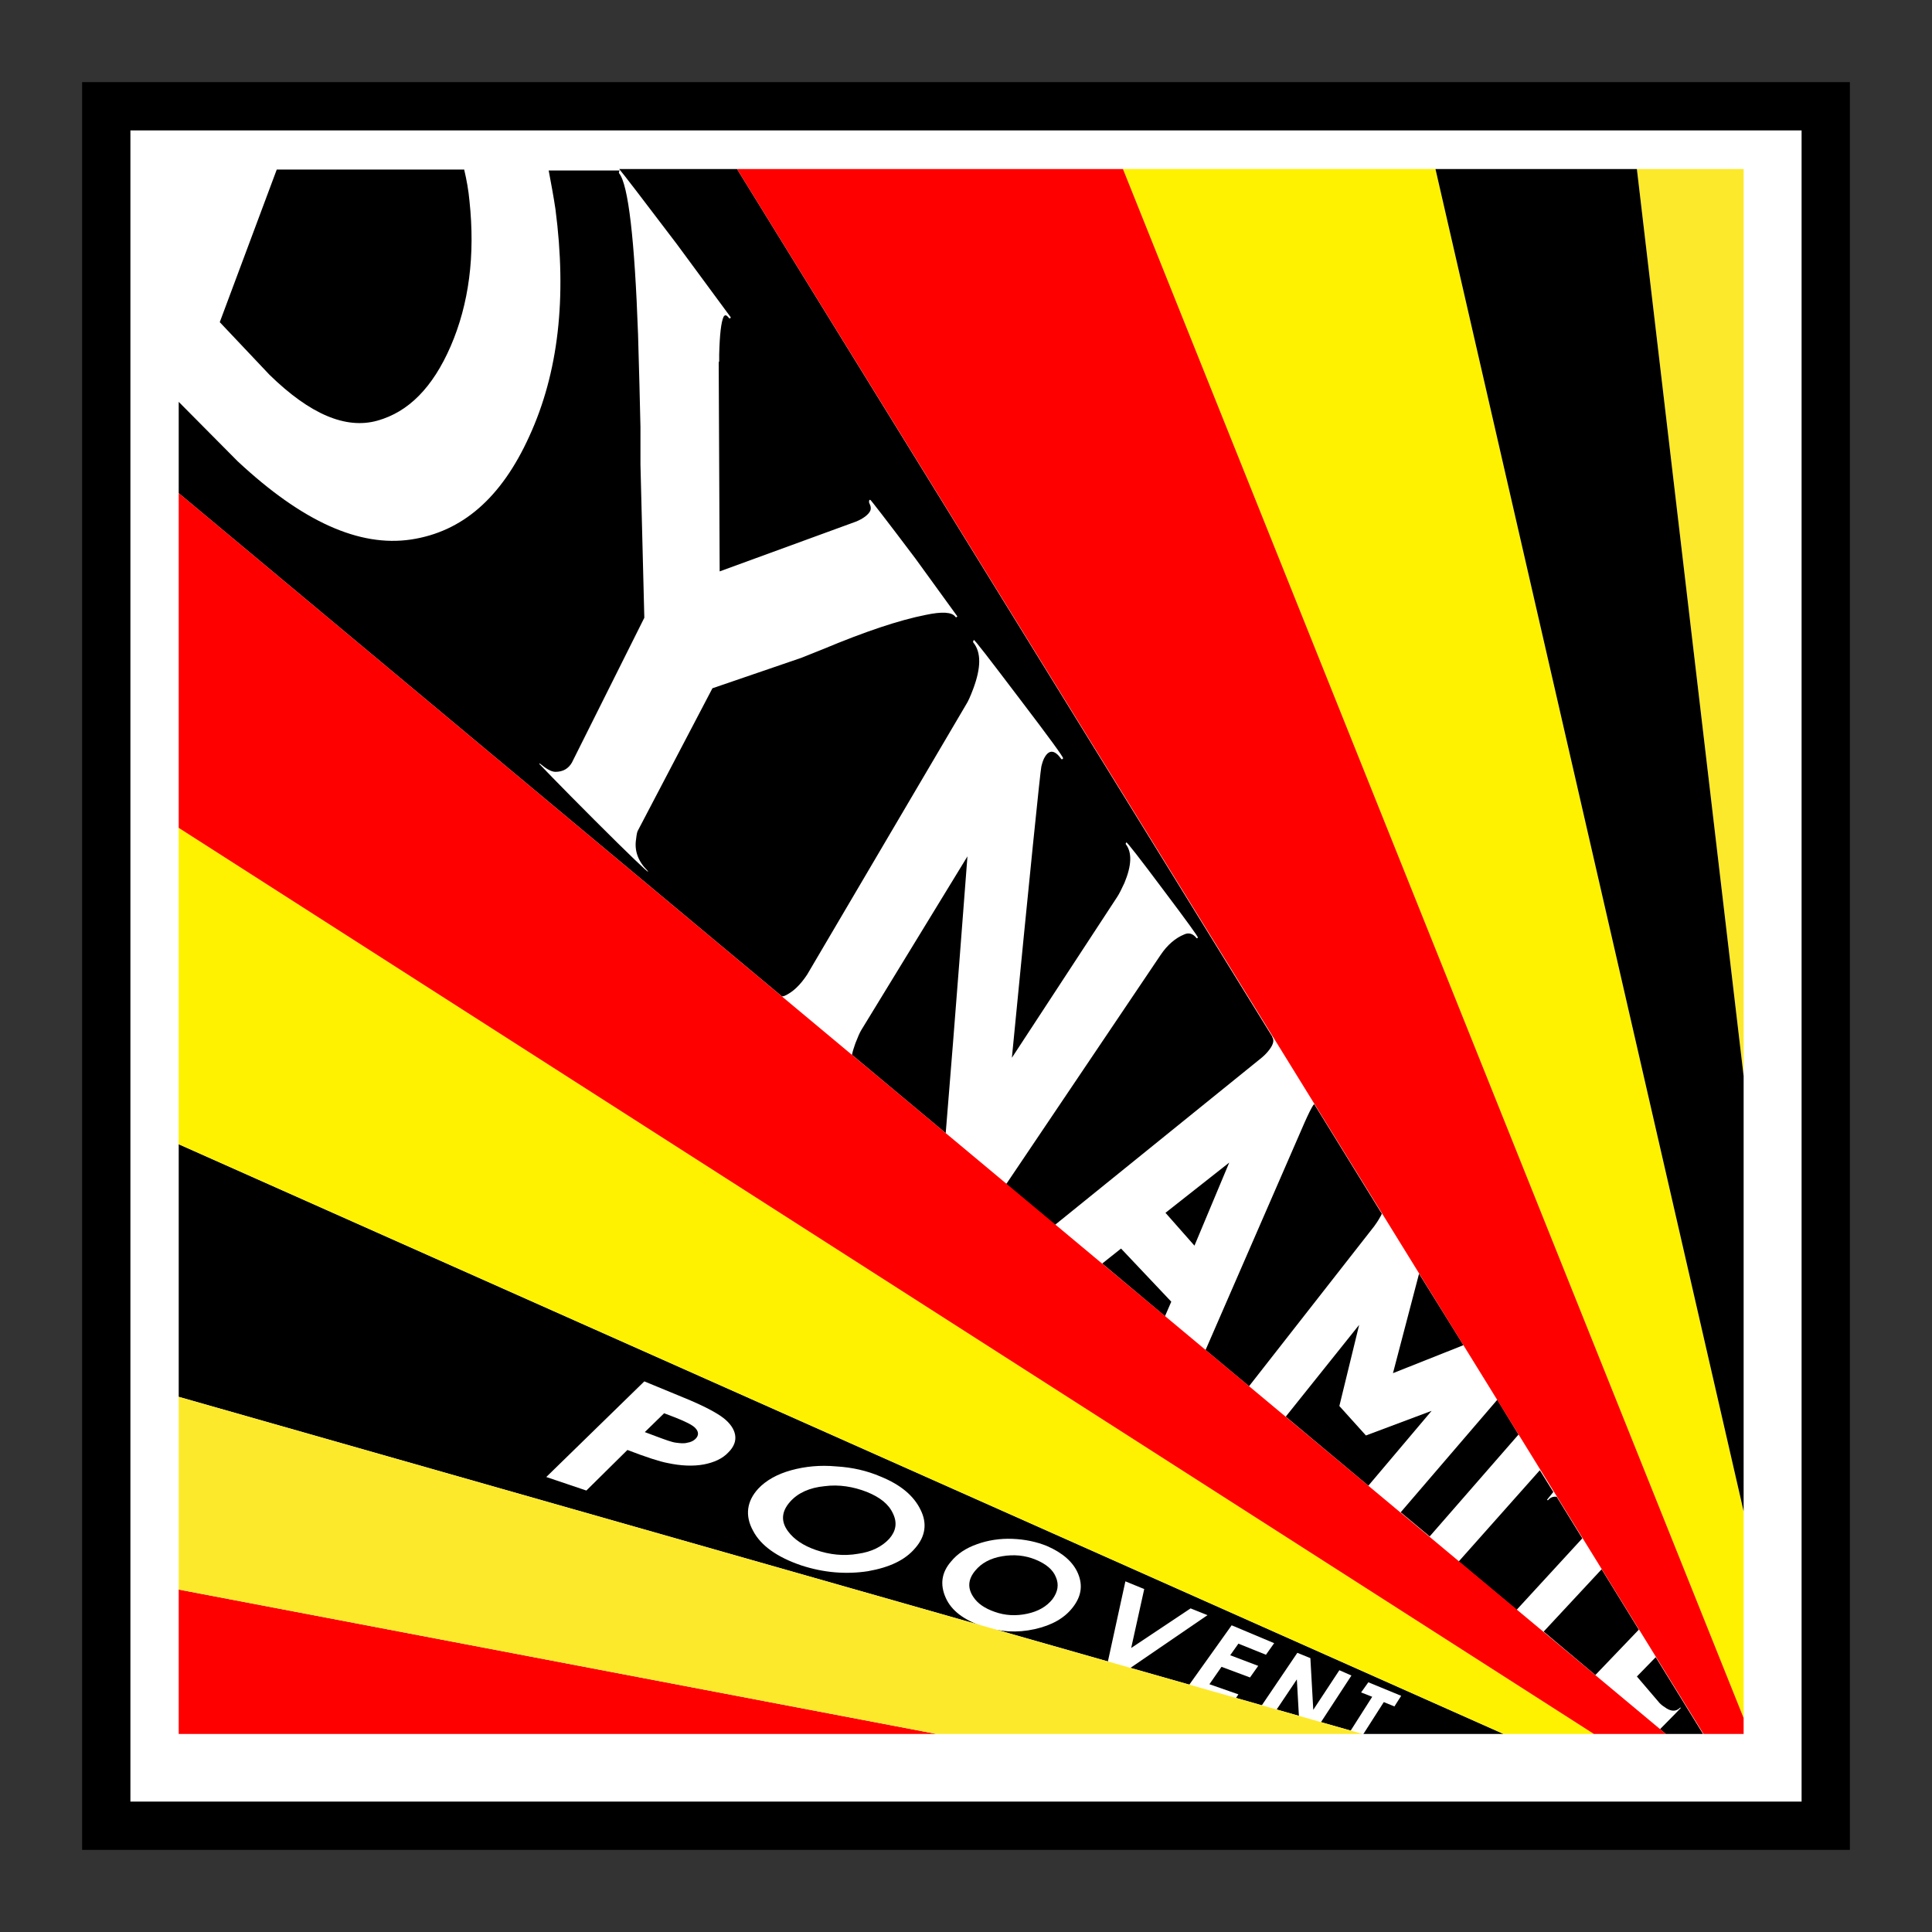 <?xml version="1.0" encoding="utf-8"?>
<!-- Generator: Adobe Illustrator 17.1.0, SVG Export Plug-In . SVG Version: 6.00 Build 0)  -->
<!DOCTYPE svg PUBLIC "-//W3C//DTD SVG 1.1//EN" "http://www.w3.org/Graphics/SVG/1.1/DTD/svg11.dtd">
<svg version="1.1" xmlns="http://www.w3.org/2000/svg" xmlns:xlink="http://www.w3.org/1999/xlink" x="0px" y="0px"
	 viewBox="0 0 400 400" enable-background="new 0 0 400 400" xml:space="preserve">
<rect x="0" y="0" width="400" height="400" fill="#333333" stroke="none"/>
<g id="Layer_1">
</g>
<g id="Layer_2">
	<g>
		<rect x="17" y="17" width="366" height="366"/>
		<rect x="27" y="27" fill="#FFFFFF" width="346" height="346"/>
		<polygon fill="none" points="360.9,372.3 352.7,359 344.9,359 		"/>
		<polygon fill="#FFF200" points="361,312.9 297.2,35 232.5,35 361,355.7 		"/>
		<polygon points="311.3,359 37,236.9 37,289.2 282.1,359 		"/>
		<polygon fill="#FF0000" points="37,359 193.9,359 37,329.1 		"/>
		<polygon fill="#FDE92B" points="361,35 338.9,35 361,222.8 		"/>
		<polygon points="361,222.8 338.9,35 297.2,35 361,312.9 		"/>
		<g>
			<path d="M285.9,251.7c0.1-0.1,0.1-0.3,0.2-0.4l-14-22.7c-0.1,0.1-0.1,0.1-0.2,0.2c-0.4,0.6-1,1.8-1.8,3.6l-20.5,47.1l9,7.5
				l25.9-33.1C284.8,253.5,285.3,252.8,285.9,251.7z"/>
			<polygon points="254.5,240.7 241.3,251.1 247.3,257.9 			"/>
			<polygon points="232.1,258.5 228.2,261.6 241.2,272.5 242.5,269.5 			"/>
			<polygon points="331.6,324.9 319.6,337.8 330.3,346.8 339.3,337.4 			"/>
			<polygon points="282.8,297.2 277.3,291.1 281.4,274.3 266.2,293.3 283.3,307.6 296.4,292.1 			"/>
			<path d="M322.3,309.9c-0.7-0.1-1.3,0.1-1.8,0.7c0,0-0.1,0-0.1,0c0,0-0.1-0.1-0.1-0.1c0,0,0.4-0.5,1.3-1.6l-2.8-4.5l-16.8,18.9
				l12,10l13.6-14.8L322.3,309.9z"/>
			<path d="M162.4,206.2c1.8-0.8,3.3-2.3,4.7-4.4l32.9-55.9c0.4-0.6,0.9-1.7,1.5-3.3c1.6-4.3,1.7-7.5,0-9.6c-0.1-0.1,0-0.2,0.1-0.5
				c0.1-0.2,3.3,4,9.6,12.3c6.1,8,9,12,8.9,12.2c-0.1,0.2-0.3,0.3-0.4,0.1c-1.3-1.8-2.4-1.9-3.3-0.5c-0.4,0.6-0.6,1.3-0.8,2.1
				c-0.2,0.8-2.4,22.2-6.1,60.3l21.8-33.3c0.4-0.6,0.9-1.6,1.5-2.9c1.5-3.6,1.6-6.3,0.3-8c-0.1-0.1,0-0.2,0.1-0.4
				c0.1-0.1,2.7,3.2,7.7,9.9c4.9,6.5,7.2,9.7,7.1,9.8c-0.1,0.2-0.2,0.2-0.3,0.1c-0.7-0.9-1.6-1.2-2.6-0.7c-1.7,0.7-3.4,2.1-4.8,4.2
				l-31.8,47.2c-0.1,0.1-0.2,0.2-0.2,0.4l10,8.4l42.9-34.7c0.6-0.5,1.2-1.1,1.7-1.8c0.8-1.1,0.9-1.9,0.5-2.5c0,0,0-0.1,0-0.1
				L152.6,35h-24.4c0.7,0.8,4.7,6,11.9,15.5l11.2,15.2c-0.1,0.3-0.3,0.3-0.4,0.1c-0.5-0.6-0.8-0.7-1.1-0.2c-0.5,1.1-0.8,3.7-0.9,7.8
				l0,1.6l-0.1-0.2l0.2,43.5l28.2-10.3c1.5-0.6,2.5-1.4,2.9-2.1c0.3-0.5,0.2-1.1-0.1-1.7c-0.1-0.2-0.1-0.4,0-0.7l0.2,0
				c0-0.1,3.2,4,9.3,12.1l8.7,12c-0.1,0.2-0.3,0.3-0.4,0.1c-0.7-1-2.8-1.1-6.1-0.4c-5.6,1.1-12.7,3.5-21.3,7.1l-4.5,1.8l-18.4,6.3
				l-15.4,29.4c-0.2,0.3-0.3,0.9-0.4,1.8c-0.4,2.4,0.4,4.6,2.3,6.5l0.2,0.3c-0.1,0.1-3.7-3.3-11.1-10.7
				c-7.7-7.7-11.5-11.7-11.5-11.7h0.2c1.2,1,2.3,1.7,3.2,1.7c1.6,0,2.7-0.7,3.4-1.9l15-30l-0.8-31.7l0-7.8
				c-0.1-5.4-0.3-11.8-0.5-19.2c-0.7-19.5-2-30.9-3.9-33.3c-0.1-0.1-0.1-0.3,0.1-0.6l0,0h-14.7c0.5,2.7,1,5.3,1.4,8
				c2.4,18.4,0.6,33.9-5.4,47c-5.8,12.8-13.9,19.8-24.5,21.4c-10.7,1.6-22.5-3.7-35.9-16.2L37,83.2v18.9l124.9,104.2
				C162.1,206.3,162.3,206.2,162.4,206.2z"/>
			<path d="M178.3,213.3c-0.3,0.5-0.7,1.4-1.2,2.7c-0.3,0.9-0.6,1.7-0.7,2.4l19.4,16.2c0.5-6,2-24.4,4.5-57.3L178.3,213.3z"/>
			<path d="M338.9,347.1l4.7,5.5c0.2,0.2,0.5,0.5,1,0.8c1.3,1,2.4,1,3.2,0.2c0.1-0.1,0.1-0.1,0.2,0c0,0-1.4,1.5-4.3,4.4l1.2,1h7.7
				l-9.8-15.9L338.9,347.1z"/>
			<path d="M45.5,66.7l10.3,10.9c8.4,8.2,15.8,11.3,22.3,9.5c6.5-1.8,11.5-6.9,15.2-15.4c3.8-8.8,5.1-18.8,3.9-30.1
				c-0.2-2.2-0.6-4.4-1.1-6.5H57.3L45.5,66.7z"/>
			<polygon points="310,289.8 290,313.1 296,318.1 314.4,297 			"/>
			<polygon points="293.8,263.7 288.4,284.3 303,278.5 			"/>
		</g>
		<g>
			<path fill="#FFFFFF" d="M133.4,286l8,3.3c4.2,1.7,7,3.2,8.4,4.3c1.4,1.1,2.2,2.3,2.4,3.5c0.2,1.2-0.2,2.4-1.4,3.6
				c-1.2,1.3-3,2.1-5.1,2.5c-2.2,0.4-4.7,0.3-7.5-0.3c-1.6-0.3-4.4-1.2-8.3-2.7l-8.5,8.4l-8.3-2.8L133.4,286z M133.5,296.5l2.4,0.9
				c1.9,0.7,3.2,1.2,4.1,1.3c0.8,0.1,1.6,0.2,2.3,0c0.7-0.1,1.3-0.4,1.7-0.8c0.7-0.7,0.7-1.5-0.1-2.3c-0.6-0.6-2-1.3-4.3-2.2
				l-2.1-0.8L133.5,296.5z"/>
			<path fill="#FFFFFF" d="M182.3,305.7c4.2,1.7,6.9,4,8.3,6.9c1.4,2.8,1,5.5-1.1,7.9c-2.1,2.5-5.3,4-9.8,4.8
				c-4.6,0.7-9.2,0.3-13.8-1.2c-5-1.7-8.4-4.1-10-7.2c-1.7-3.1-1.3-6.1,1.1-8.7c1.6-1.7,3.9-3,6.8-3.8c2.9-0.8,6-1.1,9.3-0.8
				C176.5,303.8,179.5,304.5,182.3,305.7z M179.5,308.9c-2.8-1.1-5.8-1.6-8.8-1.2c-3.1,0.3-5.5,1.4-7.1,3.2c-1.8,2-2,4.1-0.4,6.2
				c1.2,1.6,3.1,2.9,5.7,3.8c2.9,1,5.8,1.3,8.7,0.8c2.9-0.4,5-1.5,6.5-3.1c1.4-1.6,1.7-3.3,0.8-5.2C184,311.4,182.2,310,179.5,308.9
				z"/>
			<path fill="#FFFFFF" d="M216.8,320.1c3.2,1.4,5.4,3.3,6.4,5.7c1,2.4,0.7,4.7-1.1,7c-1.7,2.2-4.3,3.7-7.9,4.5
				c-3.6,0.8-7.2,0.6-10.8-0.6c-3.8-1.3-6.4-3.2-7.6-5.9c-1.2-2.7-0.9-5.2,1.1-7.5c1.3-1.6,3.1-2.8,5.4-3.6c2.2-0.8,4.7-1.2,7.3-1.1
				C212.2,318.7,214.6,319.2,216.8,320.1z M214.4,322.9c-2.2-0.9-4.5-1.1-6.9-0.7c-2.4,0.4-4.3,1.4-5.6,3c-1.5,1.8-1.6,3.6-0.4,5.4
				c0.9,1.4,2.4,2.4,4.4,3.1c2.2,0.8,4.5,0.9,6.8,0.4c2.3-0.5,4-1.5,5.2-3c1.1-1.5,1.4-3,0.7-4.6C218,325,216.6,323.8,214.4,322.9z"
				/>
			<path fill="#FFFFFF" d="M233,327.4l3.9,1.6l-2.7,12.2l12.3-8.2l3.5,1.4l-17.1,11.7l-3.7-1.3L233,327.4z"/>
			<path fill="#FFFFFF" d="M255,336.5l8.8,3.7l-1.7,2.4l-5.7-2.3l-1.7,2.4l5.8,2.2l-1.7,2.4l-5.9-2.2l-2.5,3.6l6,2.1l-1.7,2.5
				l-9.4-3.2L255,336.5z"/>
			<path fill="#FFFFFF" d="M268.6,342.2l2.7,1.1l0.6,10.7l5.4-8.2l2.5,1.1l-8.1,12.4l-2.6-0.9l-0.6-10.7l-5.7,8.5l-3-1L268.6,342.2z
				"/>
			<path fill="#FFFFFF" d="M283.3,348.3l6.8,2.8l-1.4,2.2l-2.2-0.9l-6.2,9.7l-2.5-0.9l6.3-9.9l-2.3-0.9L283.3,348.3z"/>
		</g>
		<polygon fill="#FF0000" points="361,359 361,355.7 232.5,35 152.6,35 352.7,359 		"/>
		<polygon fill="#FFF200" points="330,359 37,171.4 37,236.9 311.3,359 		"/>
		<polygon fill="#FF0000" points="344.9,359 37,102.1 37,171.4 330,359 		"/>
		<polygon fill="#FDE92B" points="37,289.2 37,329.1 193.9,359 282.1,359 		"/>
	</g>
	<line fill="none" x1="73.7" y1="220.4" x2="70.4" y2="224.7"/>
</g>
</svg>
